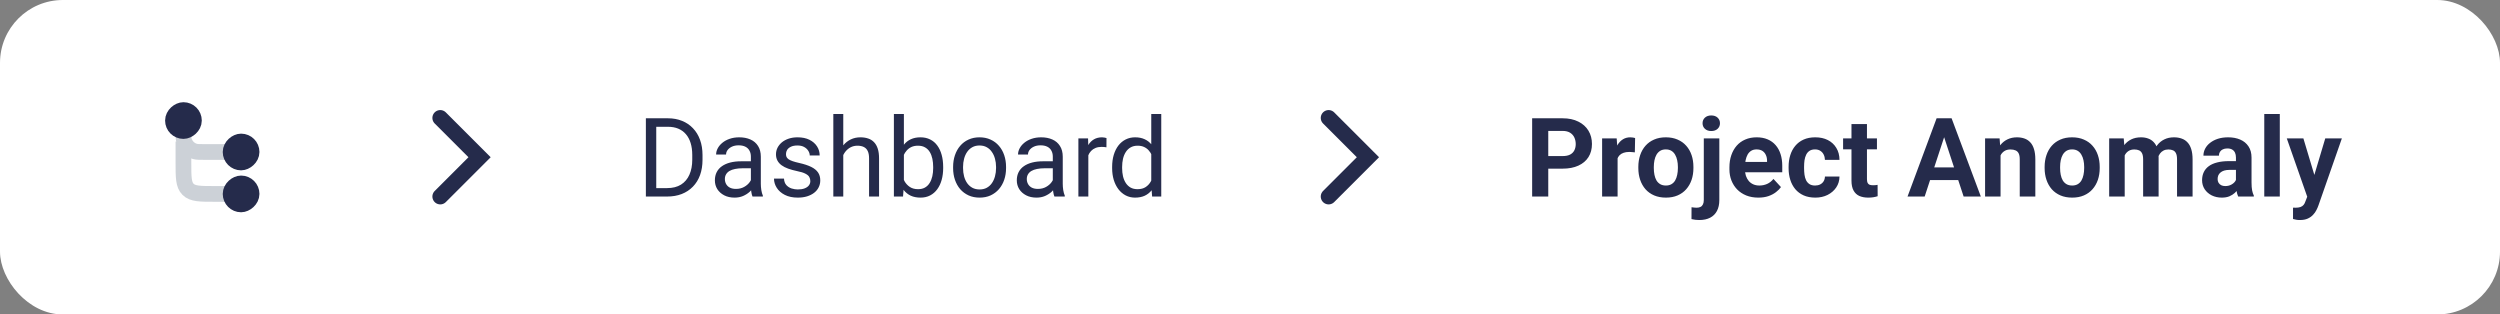 <svg width="318" height="40" viewBox="0 0 318 40" fill="none" xmlns="http://www.w3.org/2000/svg">
<rect x="0" y="0" width="318" height="40" fill="#808080" stroke="none"/>
<rect width="318" height="40" rx="8" fill="white"/>
<path d="M23.333 18V20.667C23.333 22.552 23.333 23.495 23.919 24.081C24.505 24.667 25.448 24.667 27.333 24.667H29.333" stroke="#CCD1D7" stroke-width="2"/>
<path d="M23.333 16.667V16.667C23.333 17.287 23.333 17.597 23.401 17.851C23.586 18.541 24.125 19.08 24.816 19.265C25.07 19.333 25.38 19.333 26 19.333H29.333" stroke="#CCD1D7" stroke-width="2"/>
<rect x="32" y="18" width="2.667" height="2.667" rx="1.333" transform="rotate(90 32 18)" fill="#252B4B" stroke="#252B4B" stroke-width="2"/>
<rect x="32" y="23.333" width="2.667" height="2.667" rx="1.333" transform="rotate(90 32 23.333)" fill="#252B4B" stroke="#252B4B" stroke-width="2"/>
<rect x="22" y="16.667" width="2.667" height="2.667" rx="1.333" transform="rotate(-90 22 16.667)" fill="#252B4B" stroke="#252B4B" stroke-width="2"/>
<path d="M56 15L61 20L56 25" stroke="#252B4B" stroke-width="2" stroke-linecap="round"/>
<path d="M84.849 25H82.77L82.784 23.927H84.849C85.56 23.927 86.152 23.779 86.626 23.482C87.1 23.182 87.455 22.762 87.692 22.225C87.934 21.682 88.055 21.049 88.055 20.324V19.716C88.055 19.146 87.986 18.64 87.85 18.198C87.713 17.752 87.512 17.376 87.248 17.07C86.984 16.76 86.66 16.526 86.277 16.366C85.899 16.207 85.464 16.127 84.972 16.127H82.73V15.047H84.972C85.623 15.047 86.218 15.156 86.756 15.375C87.294 15.589 87.756 15.901 88.144 16.311C88.535 16.717 88.836 17.209 89.046 17.788C89.255 18.362 89.36 19.009 89.36 19.73V20.324C89.36 21.044 89.255 21.694 89.046 22.273C88.836 22.847 88.533 23.337 88.137 23.742C87.745 24.148 87.271 24.46 86.715 24.679C86.163 24.893 85.541 25 84.849 25ZM83.475 15.047V25H82.155V15.047H83.475ZM95.513 23.735V19.928C95.513 19.636 95.454 19.383 95.335 19.169C95.221 18.95 95.048 18.782 94.815 18.663C94.583 18.545 94.296 18.485 93.954 18.485C93.635 18.485 93.355 18.54 93.113 18.649C92.876 18.759 92.689 18.902 92.553 19.08C92.421 19.258 92.355 19.449 92.355 19.654H91.09C91.09 19.39 91.158 19.128 91.295 18.868C91.432 18.608 91.628 18.374 91.883 18.164C92.143 17.95 92.453 17.781 92.812 17.658C93.177 17.531 93.583 17.467 94.029 17.467C94.567 17.467 95.041 17.558 95.451 17.74C95.866 17.922 96.189 18.198 96.422 18.567C96.659 18.932 96.777 19.39 96.777 19.941V23.387C96.777 23.633 96.798 23.895 96.839 24.173C96.884 24.451 96.951 24.69 97.037 24.891V25H95.718C95.654 24.854 95.604 24.66 95.567 24.419C95.531 24.173 95.513 23.945 95.513 23.735ZM95.731 20.516L95.745 21.404H94.467C94.107 21.404 93.785 21.434 93.503 21.493C93.22 21.548 92.983 21.632 92.792 21.746C92.601 21.86 92.455 22.004 92.355 22.177C92.254 22.345 92.204 22.544 92.204 22.771C92.204 23.004 92.257 23.216 92.361 23.407C92.466 23.599 92.623 23.751 92.833 23.865C93.047 23.975 93.309 24.029 93.619 24.029C94.007 24.029 94.348 23.947 94.644 23.783C94.941 23.619 95.175 23.419 95.349 23.182C95.526 22.945 95.622 22.715 95.636 22.491L96.176 23.1C96.144 23.291 96.057 23.503 95.916 23.735C95.775 23.968 95.586 24.191 95.349 24.405C95.116 24.615 94.838 24.79 94.515 24.932C94.196 25.068 93.836 25.137 93.435 25.137C92.933 25.137 92.493 25.039 92.115 24.843C91.742 24.647 91.45 24.385 91.24 24.057C91.035 23.724 90.933 23.352 90.933 22.942C90.933 22.546 91.01 22.197 91.165 21.896C91.32 21.591 91.543 21.338 91.835 21.138C92.127 20.933 92.478 20.778 92.888 20.673C93.298 20.568 93.756 20.516 94.262 20.516H95.731ZM103.073 23.038C103.073 22.856 103.032 22.687 102.95 22.532C102.873 22.373 102.711 22.229 102.465 22.102C102.223 21.969 101.859 21.855 101.371 21.76C100.961 21.673 100.59 21.571 100.257 21.452C99.929 21.334 99.648 21.19 99.416 21.021C99.188 20.853 99.013 20.655 98.89 20.427C98.767 20.199 98.705 19.932 98.705 19.627C98.705 19.335 98.769 19.06 98.897 18.8C99.029 18.54 99.213 18.31 99.45 18.109C99.692 17.909 99.981 17.752 100.318 17.638C100.656 17.524 101.032 17.467 101.446 17.467C102.039 17.467 102.545 17.572 102.964 17.781C103.383 17.991 103.704 18.271 103.928 18.622C104.151 18.968 104.263 19.354 104.263 19.777H102.998C102.998 19.572 102.937 19.374 102.813 19.183C102.695 18.987 102.52 18.825 102.287 18.697C102.059 18.57 101.779 18.506 101.446 18.506C101.095 18.506 100.811 18.561 100.592 18.67C100.378 18.775 100.22 18.909 100.12 19.073C100.024 19.237 99.977 19.41 99.977 19.593C99.977 19.73 99.999 19.852 100.045 19.962C100.095 20.067 100.182 20.165 100.305 20.256C100.428 20.342 100.601 20.424 100.824 20.502C101.048 20.579 101.332 20.657 101.679 20.734C102.285 20.871 102.784 21.035 103.176 21.227C103.568 21.418 103.859 21.653 104.051 21.931C104.242 22.209 104.338 22.546 104.338 22.942C104.338 23.266 104.27 23.562 104.133 23.831C104.001 24.1 103.807 24.332 103.552 24.528C103.301 24.72 103 24.87 102.649 24.98C102.303 25.084 101.913 25.137 101.48 25.137C100.829 25.137 100.277 25.02 99.826 24.788C99.375 24.556 99.033 24.255 98.801 23.886C98.568 23.517 98.452 23.127 98.452 22.717H99.724C99.742 23.063 99.842 23.339 100.024 23.544C100.207 23.744 100.43 23.888 100.694 23.975C100.959 24.057 101.221 24.098 101.48 24.098C101.827 24.098 102.116 24.052 102.349 23.961C102.586 23.87 102.766 23.744 102.889 23.585C103.012 23.425 103.073 23.243 103.073 23.038ZM107.264 14.5V25H105.999V14.5H107.264ZM106.963 21.021L106.437 21.001C106.441 20.495 106.516 20.028 106.662 19.6C106.808 19.167 107.013 18.791 107.277 18.472C107.542 18.153 107.856 17.907 108.221 17.733C108.59 17.556 108.998 17.467 109.444 17.467C109.809 17.467 110.137 17.517 110.429 17.617C110.72 17.713 110.969 17.868 111.174 18.082C111.383 18.296 111.543 18.574 111.652 18.916C111.762 19.253 111.816 19.666 111.816 20.153V25H110.545V20.14C110.545 19.752 110.488 19.442 110.374 19.21C110.26 18.973 110.094 18.802 109.875 18.697C109.656 18.588 109.387 18.533 109.068 18.533C108.754 18.533 108.467 18.599 108.207 18.731C107.952 18.864 107.731 19.046 107.544 19.278C107.362 19.511 107.218 19.777 107.113 20.078C107.013 20.374 106.963 20.689 106.963 21.021ZM113.703 14.5H114.975V23.564L114.865 25H113.703V14.5ZM119.972 21.24V21.384C119.972 21.922 119.908 22.421 119.78 22.881C119.653 23.337 119.466 23.733 119.22 24.07C118.974 24.408 118.673 24.67 118.317 24.856C117.962 25.043 117.554 25.137 117.094 25.137C116.624 25.137 116.212 25.057 115.856 24.898C115.506 24.733 115.209 24.499 114.968 24.193C114.726 23.888 114.533 23.519 114.387 23.086C114.245 22.653 114.147 22.165 114.093 21.623V20.994C114.147 20.447 114.245 19.957 114.387 19.524C114.533 19.091 114.726 18.722 114.968 18.417C115.209 18.107 115.506 17.872 115.856 17.713C116.207 17.549 116.615 17.467 117.08 17.467C117.545 17.467 117.957 17.558 118.317 17.74C118.677 17.918 118.978 18.173 119.22 18.506C119.466 18.838 119.653 19.237 119.78 19.702C119.908 20.162 119.972 20.675 119.972 21.24ZM118.7 21.384V21.24C118.7 20.871 118.666 20.525 118.598 20.201C118.529 19.873 118.42 19.586 118.27 19.34C118.119 19.089 117.921 18.893 117.675 18.752C117.429 18.606 117.126 18.533 116.766 18.533C116.447 18.533 116.169 18.588 115.932 18.697C115.699 18.807 115.501 18.955 115.337 19.142C115.173 19.324 115.038 19.534 114.934 19.77C114.833 20.003 114.758 20.244 114.708 20.495V22.143C114.781 22.462 114.899 22.769 115.063 23.065C115.232 23.357 115.455 23.596 115.733 23.783C116.016 23.97 116.365 24.064 116.779 24.064C117.121 24.064 117.413 23.995 117.654 23.858C117.9 23.717 118.099 23.523 118.249 23.277C118.404 23.031 118.518 22.746 118.591 22.423C118.664 22.099 118.7 21.753 118.7 21.384ZM121.236 21.384V21.227C121.236 20.693 121.314 20.199 121.469 19.743C121.624 19.283 121.847 18.884 122.139 18.547C122.43 18.205 122.784 17.941 123.198 17.754C123.613 17.562 124.078 17.467 124.593 17.467C125.112 17.467 125.579 17.562 125.994 17.754C126.413 17.941 126.769 18.205 127.061 18.547C127.357 18.884 127.582 19.283 127.737 19.743C127.892 20.199 127.97 20.693 127.97 21.227V21.384C127.97 21.917 127.892 22.412 127.737 22.867C127.582 23.323 127.357 23.722 127.061 24.064C126.769 24.401 126.416 24.665 126.001 24.856C125.591 25.043 125.126 25.137 124.606 25.137C124.087 25.137 123.62 25.043 123.205 24.856C122.79 24.665 122.435 24.401 122.139 24.064C121.847 23.722 121.624 23.323 121.469 22.867C121.314 22.412 121.236 21.917 121.236 21.384ZM122.501 21.227V21.384C122.501 21.753 122.544 22.102 122.631 22.43C122.717 22.753 122.847 23.04 123.021 23.291C123.198 23.542 123.419 23.74 123.684 23.886C123.948 24.027 124.256 24.098 124.606 24.098C124.953 24.098 125.256 24.027 125.516 23.886C125.78 23.74 125.999 23.542 126.172 23.291C126.345 23.04 126.475 22.753 126.562 22.43C126.653 22.102 126.698 21.753 126.698 21.384V21.227C126.698 20.862 126.653 20.518 126.562 20.194C126.475 19.866 126.343 19.577 126.165 19.326C125.992 19.071 125.773 18.87 125.509 18.725C125.249 18.579 124.944 18.506 124.593 18.506C124.246 18.506 123.941 18.579 123.677 18.725C123.417 18.87 123.198 19.071 123.021 19.326C122.847 19.577 122.717 19.866 122.631 20.194C122.544 20.518 122.501 20.862 122.501 21.227ZM133.917 23.735V19.928C133.917 19.636 133.858 19.383 133.739 19.169C133.625 18.95 133.452 18.782 133.22 18.663C132.987 18.545 132.7 18.485 132.358 18.485C132.039 18.485 131.759 18.54 131.518 18.649C131.281 18.759 131.094 18.902 130.957 19.08C130.825 19.258 130.759 19.449 130.759 19.654H129.494C129.494 19.39 129.562 19.128 129.699 18.868C129.836 18.608 130.032 18.374 130.287 18.164C130.547 17.95 130.857 17.781 131.217 17.658C131.581 17.531 131.987 17.467 132.434 17.467C132.971 17.467 133.445 17.558 133.855 17.74C134.27 17.922 134.594 18.198 134.826 18.567C135.063 18.932 135.182 19.39 135.182 19.941V23.387C135.182 23.633 135.202 23.895 135.243 24.173C135.289 24.451 135.355 24.69 135.441 24.891V25H134.122C134.058 24.854 134.008 24.66 133.972 24.419C133.935 24.173 133.917 23.945 133.917 23.735ZM134.136 20.516L134.149 21.404H132.871C132.511 21.404 132.19 21.434 131.907 21.493C131.625 21.548 131.388 21.632 131.196 21.746C131.005 21.86 130.859 22.004 130.759 22.177C130.659 22.345 130.608 22.544 130.608 22.771C130.608 23.004 130.661 23.216 130.766 23.407C130.87 23.599 131.028 23.751 131.237 23.865C131.451 23.975 131.714 24.029 132.023 24.029C132.411 24.029 132.753 23.947 133.049 23.783C133.345 23.619 133.58 23.419 133.753 23.182C133.931 22.945 134.026 22.715 134.04 22.491L134.58 23.1C134.548 23.291 134.462 23.503 134.32 23.735C134.179 23.968 133.99 24.191 133.753 24.405C133.521 24.615 133.243 24.79 132.919 24.932C132.6 25.068 132.24 25.137 131.839 25.137C131.338 25.137 130.898 25.039 130.52 24.843C130.146 24.647 129.854 24.385 129.645 24.057C129.439 23.724 129.337 23.352 129.337 22.942C129.337 22.546 129.414 22.197 129.569 21.896C129.724 21.591 129.948 21.338 130.239 21.138C130.531 20.933 130.882 20.778 131.292 20.673C131.702 20.568 132.16 20.516 132.666 20.516H134.136ZM138.436 18.766V25H137.171V17.604H138.401L138.436 18.766ZM140.746 17.562L140.739 18.738C140.634 18.715 140.534 18.702 140.438 18.697C140.347 18.688 140.243 18.684 140.124 18.684C139.832 18.684 139.575 18.729 139.352 18.82C139.128 18.912 138.939 19.039 138.784 19.203C138.629 19.367 138.506 19.563 138.415 19.791C138.328 20.014 138.271 20.26 138.244 20.529L137.889 20.734C137.889 20.288 137.932 19.869 138.019 19.477C138.11 19.085 138.249 18.738 138.436 18.438C138.622 18.132 138.859 17.895 139.146 17.727C139.438 17.553 139.785 17.467 140.186 17.467C140.277 17.467 140.382 17.478 140.5 17.501C140.618 17.519 140.701 17.54 140.746 17.562ZM146.44 23.564V14.5H147.712V25H146.55L146.44 23.564ZM141.464 21.384V21.24C141.464 20.675 141.532 20.162 141.669 19.702C141.81 19.237 142.008 18.838 142.264 18.506C142.523 18.173 142.831 17.918 143.187 17.74C143.547 17.558 143.948 17.467 144.39 17.467C144.854 17.467 145.26 17.549 145.606 17.713C145.957 17.872 146.254 18.107 146.495 18.417C146.741 18.722 146.935 19.091 147.076 19.524C147.217 19.957 147.315 20.447 147.37 20.994V21.623C147.32 22.165 147.222 22.653 147.076 23.086C146.935 23.519 146.741 23.888 146.495 24.193C146.254 24.499 145.957 24.733 145.606 24.898C145.256 25.057 144.845 25.137 144.376 25.137C143.943 25.137 143.547 25.043 143.187 24.856C142.831 24.67 142.523 24.408 142.264 24.07C142.008 23.733 141.81 23.337 141.669 22.881C141.532 22.421 141.464 21.922 141.464 21.384ZM142.735 21.24V21.384C142.735 21.753 142.772 22.099 142.845 22.423C142.922 22.746 143.041 23.031 143.2 23.277C143.36 23.523 143.562 23.717 143.809 23.858C144.055 23.995 144.349 24.064 144.69 24.064C145.11 24.064 145.454 23.975 145.723 23.797C145.996 23.619 146.215 23.384 146.379 23.093C146.543 22.801 146.671 22.484 146.762 22.143V20.495C146.707 20.244 146.627 20.003 146.522 19.77C146.422 19.534 146.29 19.324 146.126 19.142C145.966 18.955 145.768 18.807 145.531 18.697C145.299 18.588 145.023 18.533 144.704 18.533C144.358 18.533 144.059 18.606 143.809 18.752C143.562 18.893 143.36 19.089 143.2 19.34C143.041 19.586 142.922 19.873 142.845 20.201C142.772 20.525 142.735 20.871 142.735 21.24Z" fill="#252B4B"/>
<path d="M169 15L174 20L169 25" stroke="#252B4B" stroke-width="2" stroke-linecap="round"/>
<path d="M198.765 21.452H196.229V19.852H198.765C199.157 19.852 199.476 19.789 199.722 19.661C199.968 19.529 200.148 19.347 200.262 19.114C200.376 18.882 200.433 18.62 200.433 18.328C200.433 18.032 200.376 17.756 200.262 17.501C200.148 17.246 199.968 17.041 199.722 16.886C199.476 16.731 199.157 16.653 198.765 16.653H196.939V25H194.889V15.047H198.765C199.544 15.047 200.212 15.188 200.768 15.471C201.328 15.749 201.757 16.134 202.053 16.626C202.349 17.118 202.497 17.681 202.497 18.314C202.497 18.957 202.349 19.513 202.053 19.982C201.757 20.452 201.328 20.814 200.768 21.069C200.212 21.325 199.544 21.452 198.765 21.452ZM205.758 19.217V25H203.789V17.604H205.642L205.758 19.217ZM207.986 17.556L207.952 19.381C207.856 19.367 207.74 19.356 207.604 19.347C207.471 19.333 207.351 19.326 207.241 19.326C206.963 19.326 206.722 19.363 206.517 19.436C206.316 19.504 206.147 19.606 206.011 19.743C205.879 19.88 205.778 20.046 205.71 20.242C205.646 20.438 205.61 20.662 205.601 20.912L205.204 20.789C205.204 20.311 205.252 19.871 205.348 19.47C205.443 19.064 205.582 18.711 205.765 18.41C205.951 18.109 206.179 17.877 206.448 17.713C206.717 17.549 207.025 17.467 207.371 17.467C207.48 17.467 207.592 17.476 207.706 17.494C207.82 17.508 207.913 17.528 207.986 17.556ZM208.396 21.377V21.233C208.396 20.691 208.474 20.192 208.629 19.736C208.784 19.276 209.009 18.877 209.306 18.54C209.602 18.203 209.966 17.941 210.399 17.754C210.832 17.562 211.329 17.467 211.89 17.467C212.45 17.467 212.949 17.562 213.387 17.754C213.824 17.941 214.191 18.203 214.487 18.54C214.788 18.877 215.016 19.276 215.171 19.736C215.326 20.192 215.403 20.691 215.403 21.233V21.377C215.403 21.915 215.326 22.414 215.171 22.874C215.016 23.33 214.788 23.729 214.487 24.07C214.191 24.408 213.826 24.67 213.394 24.856C212.961 25.043 212.464 25.137 211.903 25.137C211.343 25.137 210.844 25.043 210.406 24.856C209.973 24.67 209.606 24.408 209.306 24.07C209.009 23.729 208.784 23.33 208.629 22.874C208.474 22.414 208.396 21.915 208.396 21.377ZM210.365 21.233V21.377C210.365 21.687 210.393 21.976 210.447 22.245C210.502 22.514 210.589 22.751 210.707 22.956C210.83 23.157 210.99 23.314 211.186 23.428C211.382 23.542 211.621 23.599 211.903 23.599C212.177 23.599 212.411 23.542 212.607 23.428C212.803 23.314 212.961 23.157 213.079 22.956C213.198 22.751 213.284 22.514 213.339 22.245C213.398 21.976 213.428 21.687 213.428 21.377V21.233C213.428 20.933 213.398 20.65 213.339 20.386C213.284 20.117 213.195 19.88 213.072 19.675C212.954 19.465 212.797 19.301 212.601 19.183C212.405 19.064 212.168 19.005 211.89 19.005C211.612 19.005 211.375 19.064 211.179 19.183C210.987 19.301 210.83 19.465 210.707 19.675C210.589 19.88 210.502 20.117 210.447 20.386C210.393 20.65 210.365 20.933 210.365 21.233ZM216.723 17.604H218.698V25.444C218.698 25.991 218.598 26.454 218.397 26.832C218.197 27.21 217.908 27.497 217.529 27.693C217.151 27.889 216.693 27.987 216.155 27.987C215.987 27.987 215.823 27.978 215.663 27.96C215.499 27.942 215.33 27.912 215.157 27.871L215.164 26.36C215.273 26.379 215.381 26.392 215.485 26.401C215.586 26.415 215.688 26.422 215.793 26.422C215.998 26.422 216.169 26.388 216.306 26.319C216.442 26.251 216.545 26.144 216.613 25.998C216.686 25.857 216.723 25.672 216.723 25.444V17.604ZM216.565 15.676C216.565 15.389 216.666 15.152 216.866 14.965C217.071 14.778 217.34 14.685 217.673 14.685C218.01 14.685 218.279 14.778 218.479 14.965C218.68 15.152 218.78 15.389 218.78 15.676C218.78 15.963 218.68 16.2 218.479 16.387C218.279 16.574 218.01 16.667 217.673 16.667C217.34 16.667 217.071 16.574 216.866 16.387C216.666 16.2 216.565 15.963 216.565 15.676ZM223.668 25.137C223.094 25.137 222.579 25.046 222.123 24.863C221.667 24.676 221.28 24.419 220.961 24.091C220.646 23.763 220.405 23.382 220.236 22.949C220.068 22.512 219.983 22.047 219.983 21.555V21.281C219.983 20.721 220.063 20.208 220.223 19.743C220.382 19.278 220.61 18.875 220.906 18.533C221.207 18.191 221.572 17.929 222 17.747C222.428 17.56 222.911 17.467 223.449 17.467C223.973 17.467 224.438 17.553 224.844 17.727C225.249 17.9 225.589 18.146 225.862 18.465C226.14 18.784 226.35 19.167 226.491 19.613C226.632 20.055 226.703 20.547 226.703 21.09V21.91H220.824V20.598H224.769V20.447C224.769 20.174 224.718 19.93 224.618 19.716C224.522 19.497 224.377 19.324 224.181 19.196C223.985 19.069 223.734 19.005 223.429 19.005C223.169 19.005 222.946 19.062 222.759 19.176C222.572 19.29 222.419 19.449 222.301 19.654C222.187 19.859 222.1 20.101 222.041 20.379C221.986 20.652 221.959 20.953 221.959 21.281V21.555C221.959 21.851 222 22.124 222.082 22.375C222.169 22.626 222.289 22.842 222.444 23.024C222.604 23.207 222.795 23.348 223.019 23.448C223.246 23.549 223.504 23.599 223.791 23.599C224.146 23.599 224.477 23.53 224.782 23.394C225.092 23.252 225.359 23.04 225.582 22.758L226.539 23.797C226.384 24.02 226.172 24.234 225.903 24.439C225.639 24.645 225.32 24.813 224.946 24.945C224.573 25.073 224.146 25.137 223.668 25.137ZM230.88 23.599C231.121 23.599 231.336 23.553 231.522 23.462C231.709 23.366 231.855 23.234 231.96 23.065C232.069 22.892 232.126 22.689 232.131 22.457H233.983C233.979 22.977 233.84 23.439 233.566 23.845C233.293 24.246 232.926 24.562 232.466 24.795C232.006 25.023 231.491 25.137 230.921 25.137C230.347 25.137 229.845 25.041 229.417 24.85C228.993 24.658 228.64 24.394 228.357 24.057C228.075 23.715 227.863 23.318 227.722 22.867C227.58 22.412 227.51 21.924 227.51 21.404V21.206C227.51 20.682 227.58 20.194 227.722 19.743C227.863 19.287 228.075 18.891 228.357 18.554C228.64 18.212 228.993 17.945 229.417 17.754C229.841 17.562 230.338 17.467 230.907 17.467C231.513 17.467 232.044 17.583 232.5 17.815C232.96 18.048 233.32 18.381 233.58 18.814C233.844 19.242 233.979 19.75 233.983 20.338H232.131C232.126 20.092 232.074 19.869 231.974 19.668C231.878 19.467 231.737 19.308 231.55 19.189C231.368 19.066 231.142 19.005 230.873 19.005C230.586 19.005 230.351 19.066 230.169 19.189C229.987 19.308 229.845 19.472 229.745 19.682C229.645 19.887 229.574 20.121 229.533 20.386C229.497 20.645 229.479 20.919 229.479 21.206V21.404C229.479 21.691 229.497 21.967 229.533 22.231C229.57 22.496 229.638 22.73 229.738 22.936C229.843 23.141 229.987 23.302 230.169 23.421C230.351 23.539 230.588 23.599 230.88 23.599ZM238.748 17.604V18.998H234.441V17.604H238.748ZM235.508 15.778H237.477V22.771C237.477 22.986 237.504 23.15 237.559 23.264C237.618 23.378 237.704 23.457 237.818 23.503C237.932 23.544 238.076 23.564 238.249 23.564C238.372 23.564 238.481 23.56 238.577 23.551C238.677 23.537 238.762 23.523 238.83 23.51L238.837 24.959C238.668 25.014 238.486 25.057 238.29 25.089C238.094 25.121 237.878 25.137 237.641 25.137C237.208 25.137 236.829 25.066 236.506 24.925C236.187 24.779 235.941 24.547 235.768 24.227C235.594 23.909 235.508 23.489 235.508 22.97V15.778ZM247.525 16.749L244.818 25H242.638L246.336 15.047H247.724L247.525 16.749ZM249.774 25L247.061 16.749L246.842 15.047H248.243L251.962 25H249.774ZM249.651 21.295V22.901H244.395V21.295H249.651ZM254.471 19.183V25H252.502V17.604H254.348L254.471 19.183ZM254.184 21.042H253.65C253.65 20.495 253.721 20.003 253.862 19.565C254.004 19.123 254.202 18.747 254.457 18.438C254.712 18.123 255.015 17.884 255.366 17.72C255.722 17.551 256.118 17.467 256.556 17.467C256.902 17.467 257.219 17.517 257.506 17.617C257.793 17.717 258.039 17.877 258.244 18.096C258.454 18.314 258.613 18.604 258.723 18.964C258.837 19.324 258.894 19.764 258.894 20.283V25H256.911V20.276C256.911 19.948 256.866 19.693 256.774 19.511C256.683 19.328 256.549 19.201 256.371 19.128C256.198 19.05 255.984 19.012 255.729 19.012C255.464 19.012 255.234 19.064 255.038 19.169C254.847 19.274 254.687 19.42 254.56 19.606C254.437 19.789 254.343 20.003 254.279 20.249C254.215 20.495 254.184 20.759 254.184 21.042ZM260.076 21.377V21.233C260.076 20.691 260.154 20.192 260.309 19.736C260.464 19.276 260.689 18.877 260.985 18.54C261.282 18.203 261.646 17.941 262.079 17.754C262.512 17.562 263.009 17.467 263.569 17.467C264.13 17.467 264.629 17.562 265.066 17.754C265.504 17.941 265.871 18.203 266.167 18.54C266.468 18.877 266.696 19.276 266.851 19.736C267.006 20.192 267.083 20.691 267.083 21.233V21.377C267.083 21.915 267.006 22.414 266.851 22.874C266.696 23.33 266.468 23.729 266.167 24.07C265.871 24.408 265.506 24.67 265.073 24.856C264.64 25.043 264.144 25.137 263.583 25.137C263.022 25.137 262.523 25.043 262.086 24.856C261.653 24.67 261.286 24.408 260.985 24.07C260.689 23.729 260.464 23.33 260.309 22.874C260.154 22.414 260.076 21.915 260.076 21.377ZM262.045 21.233V21.377C262.045 21.687 262.072 21.976 262.127 22.245C262.182 22.514 262.268 22.751 262.387 22.956C262.51 23.157 262.669 23.314 262.865 23.428C263.061 23.542 263.3 23.599 263.583 23.599C263.856 23.599 264.091 23.542 264.287 23.428C264.483 23.314 264.64 23.157 264.759 22.956C264.877 22.751 264.964 22.514 265.019 22.245C265.078 21.976 265.107 21.687 265.107 21.377V21.233C265.107 20.933 265.078 20.65 265.019 20.386C264.964 20.117 264.875 19.88 264.752 19.675C264.633 19.465 264.476 19.301 264.28 19.183C264.084 19.064 263.847 19.005 263.569 19.005C263.291 19.005 263.054 19.064 262.858 19.183C262.667 19.301 262.51 19.465 262.387 19.675C262.268 19.88 262.182 20.117 262.127 20.386C262.072 20.65 262.045 20.933 262.045 21.233ZM270.262 19.135V25H268.286V17.604H270.139L270.262 19.135ZM269.988 21.042H269.441C269.441 20.527 269.503 20.053 269.626 19.62C269.754 19.183 269.938 18.804 270.18 18.485C270.426 18.162 270.729 17.911 271.089 17.733C271.449 17.556 271.866 17.467 272.34 17.467C272.668 17.467 272.969 17.517 273.242 17.617C273.516 17.713 273.75 17.866 273.946 18.075C274.147 18.28 274.302 18.549 274.411 18.882C274.521 19.21 274.575 19.604 274.575 20.064V25H272.606V20.283C272.606 19.946 272.561 19.686 272.47 19.504C272.379 19.322 272.249 19.194 272.08 19.121C271.916 19.048 271.718 19.012 271.485 19.012C271.23 19.012 271.007 19.064 270.815 19.169C270.629 19.274 270.474 19.42 270.351 19.606C270.228 19.789 270.136 20.003 270.077 20.249C270.018 20.495 269.988 20.759 269.988 21.042ZM274.391 20.816L273.687 20.905C273.687 20.422 273.746 19.973 273.864 19.559C273.987 19.144 274.167 18.779 274.404 18.465C274.646 18.15 274.944 17.907 275.3 17.733C275.655 17.556 276.065 17.467 276.53 17.467C276.886 17.467 277.209 17.519 277.501 17.624C277.793 17.724 278.041 17.886 278.246 18.109C278.456 18.328 278.615 18.615 278.725 18.971C278.839 19.326 278.896 19.761 278.896 20.276V25H276.92V20.276C276.92 19.935 276.874 19.675 276.783 19.497C276.697 19.315 276.569 19.189 276.4 19.121C276.236 19.048 276.04 19.012 275.812 19.012C275.576 19.012 275.368 19.06 275.19 19.155C275.013 19.246 274.865 19.374 274.746 19.538C274.628 19.702 274.539 19.894 274.479 20.112C274.42 20.326 274.391 20.561 274.391 20.816ZM284.412 23.332V20.037C284.412 19.8 284.373 19.597 284.296 19.429C284.218 19.256 284.098 19.121 283.934 19.025C283.774 18.93 283.567 18.882 283.312 18.882C283.093 18.882 282.904 18.921 282.744 18.998C282.585 19.071 282.462 19.178 282.375 19.319C282.288 19.456 282.245 19.618 282.245 19.805H280.276C280.276 19.49 280.349 19.192 280.495 18.909C280.641 18.627 280.853 18.378 281.131 18.164C281.409 17.945 281.739 17.774 282.122 17.651C282.509 17.528 282.942 17.467 283.421 17.467C283.995 17.467 284.506 17.562 284.952 17.754C285.399 17.945 285.75 18.232 286.005 18.615C286.265 18.998 286.395 19.477 286.395 20.051V23.216C286.395 23.621 286.42 23.954 286.47 24.214C286.52 24.469 286.593 24.692 286.688 24.884V25H284.699C284.604 24.799 284.531 24.549 284.48 24.248C284.435 23.943 284.412 23.637 284.412 23.332ZM284.672 20.495L284.686 21.609H283.585C283.325 21.609 283.1 21.639 282.908 21.698C282.717 21.758 282.56 21.842 282.437 21.951C282.313 22.056 282.222 22.179 282.163 22.32C282.108 22.462 282.081 22.616 282.081 22.785C282.081 22.954 282.12 23.106 282.197 23.243C282.275 23.375 282.386 23.48 282.532 23.558C282.678 23.631 282.849 23.667 283.045 23.667C283.341 23.667 283.599 23.608 283.817 23.489C284.036 23.371 284.205 23.225 284.323 23.052C284.446 22.879 284.51 22.715 284.515 22.56L285.034 23.394C284.961 23.58 284.861 23.774 284.733 23.975C284.61 24.175 284.453 24.364 284.262 24.542C284.07 24.715 283.84 24.859 283.571 24.973C283.302 25.082 282.983 25.137 282.614 25.137C282.145 25.137 281.719 25.043 281.336 24.856C280.958 24.665 280.657 24.403 280.434 24.07C280.215 23.733 280.105 23.35 280.105 22.922C280.105 22.535 280.178 22.19 280.324 21.89C280.47 21.589 280.684 21.336 280.967 21.131C281.254 20.921 281.612 20.764 282.04 20.659C282.468 20.55 282.965 20.495 283.53 20.495H284.672ZM289.99 14.5V25H288.015V14.5H289.99ZM293.812 24.166L295.773 17.604H297.886L294.912 26.114C294.848 26.301 294.762 26.502 294.652 26.716C294.548 26.93 294.404 27.133 294.222 27.324C294.044 27.52 293.818 27.68 293.545 27.803C293.276 27.926 292.946 27.987 292.554 27.987C292.367 27.987 292.214 27.976 292.096 27.953C291.977 27.93 291.836 27.898 291.672 27.857V26.415C291.722 26.415 291.774 26.415 291.829 26.415C291.884 26.42 291.936 26.422 291.986 26.422C292.246 26.422 292.458 26.392 292.622 26.333C292.786 26.274 292.918 26.183 293.019 26.06C293.119 25.941 293.199 25.786 293.258 25.595L293.812 24.166ZM292.991 17.604L294.598 22.963L294.878 25.048L293.538 25.191L290.879 17.604H292.991Z" fill="#252B4B"/>
</svg>
